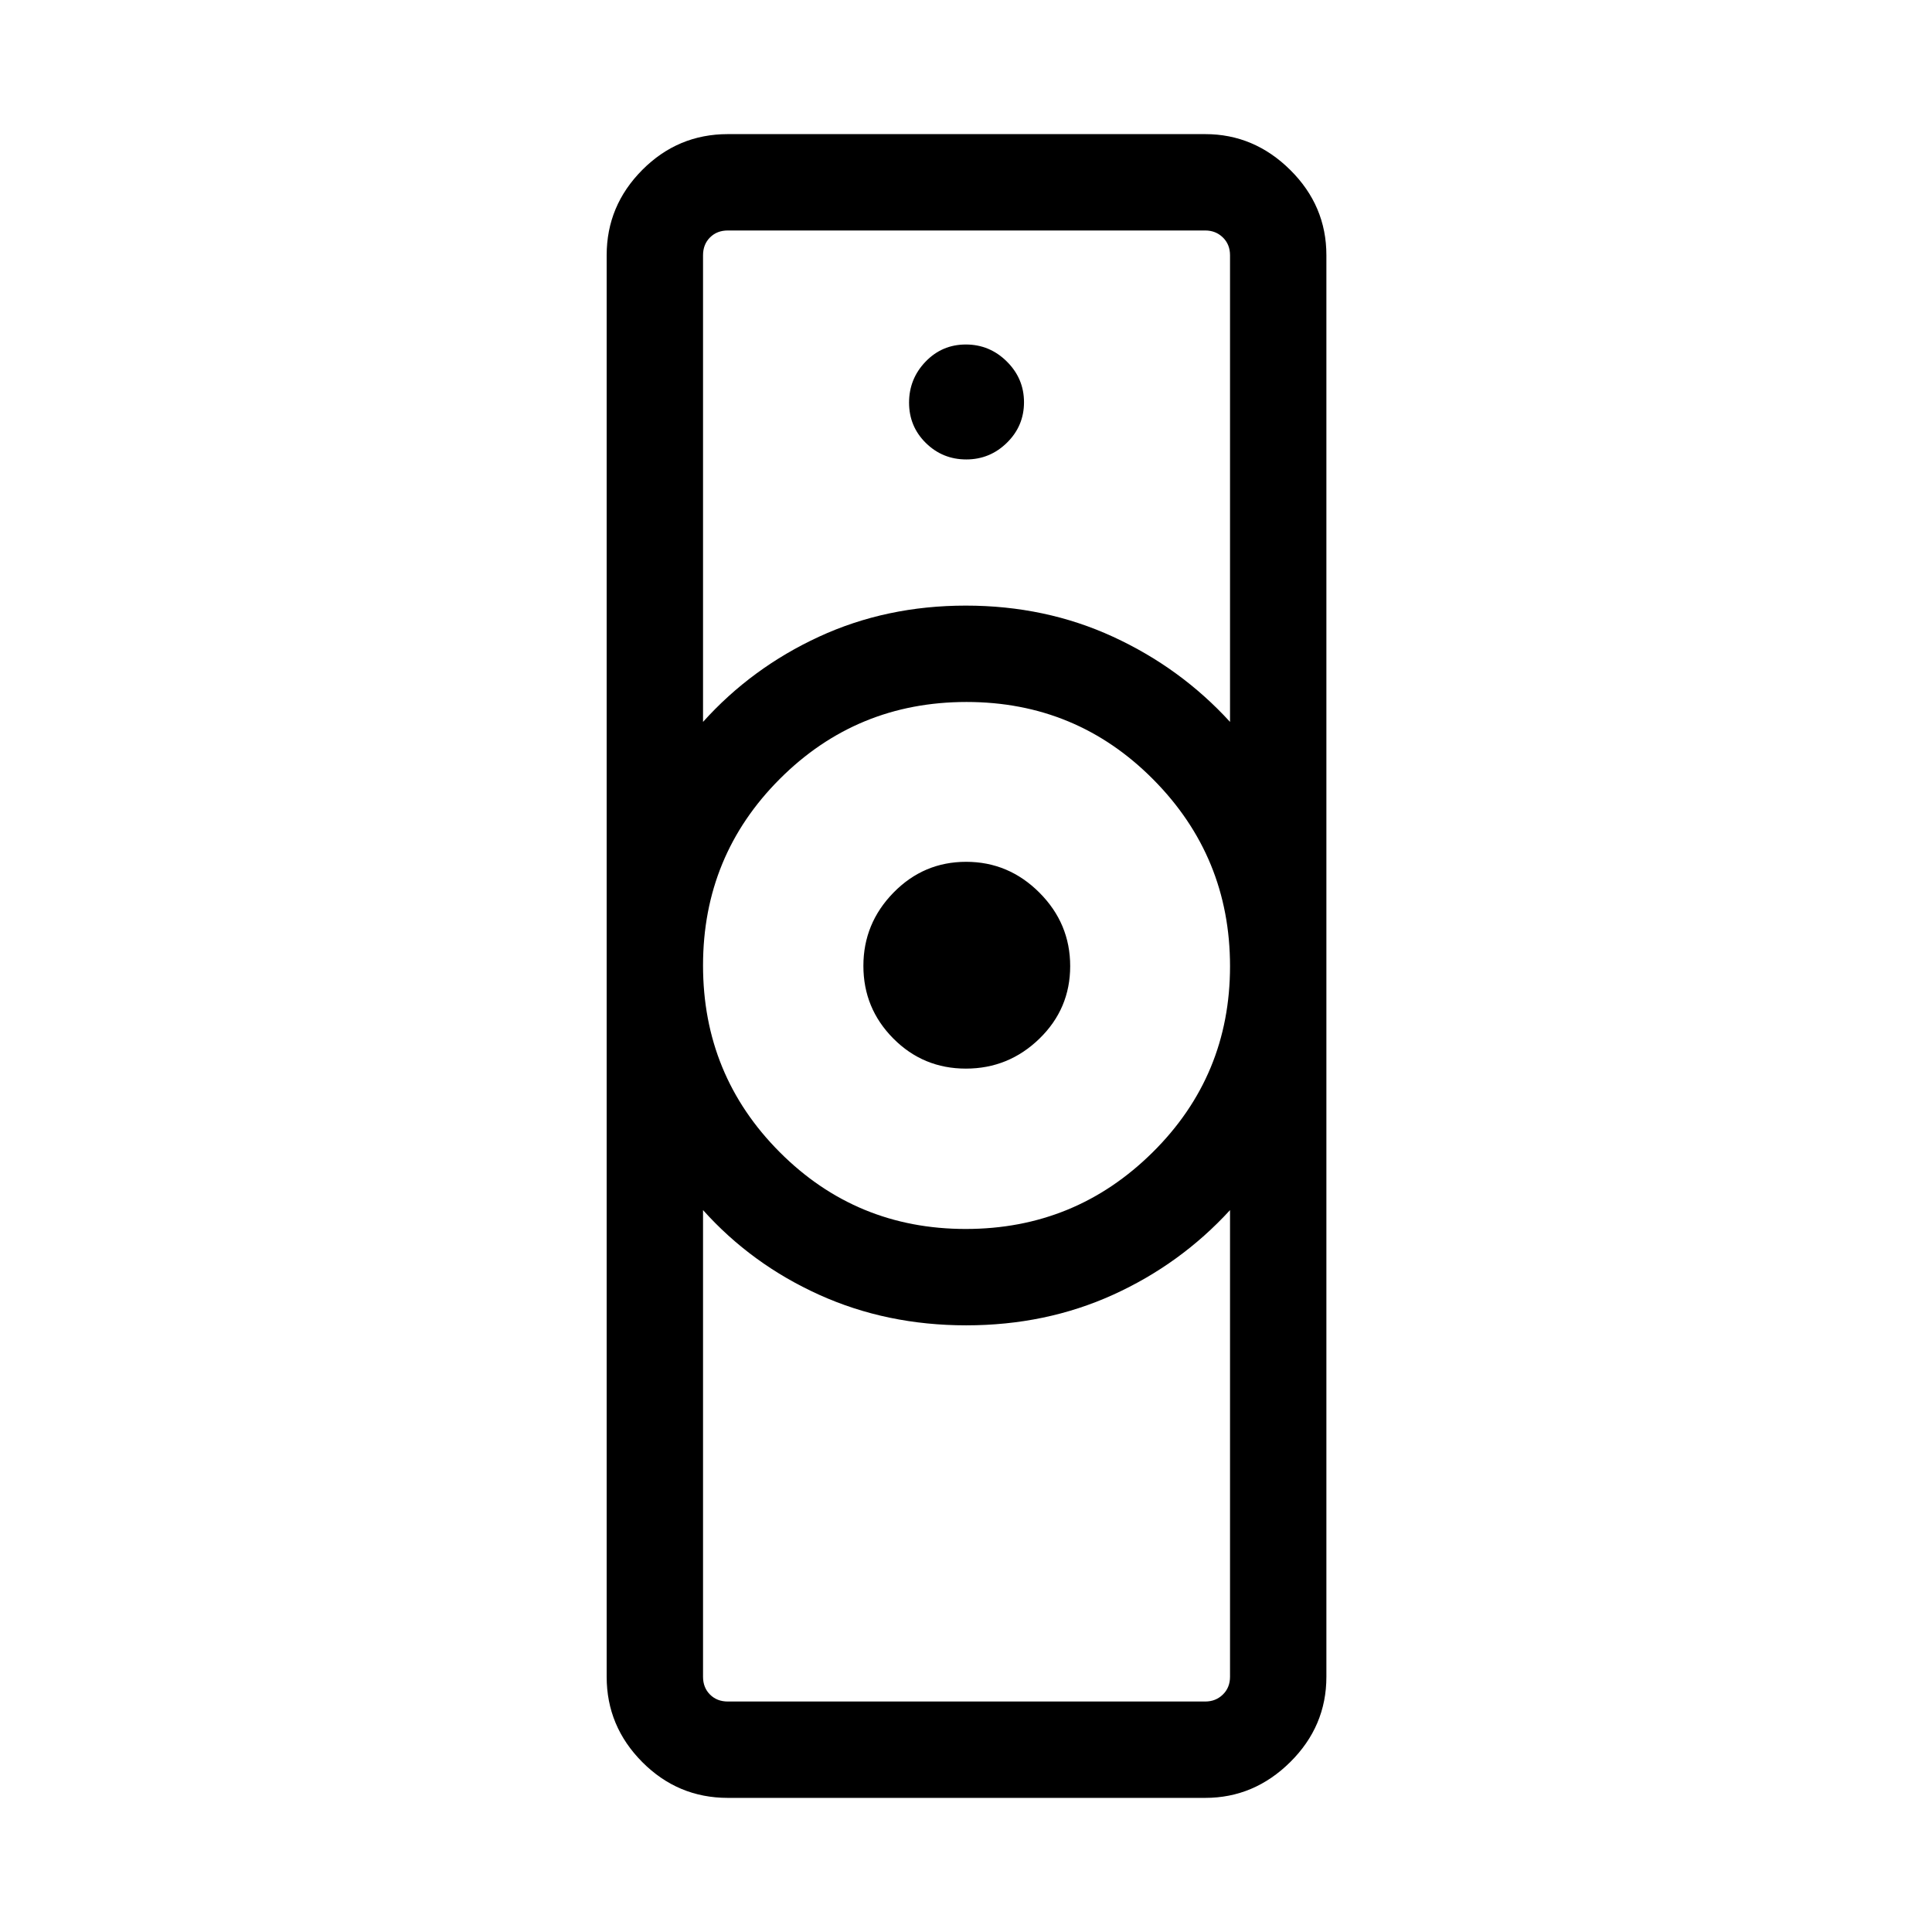 <svg xmlns="http://www.w3.org/2000/svg" height="40" viewBox="0 -960 960 960" width="40"><path d="M361.642-114.525h237.242q5.192 0 8.75-3.462t3.558-8.847v-231.873q-24.589 26.841-58.069 42.049-33.48 15.208-73.013 15.208-39.533 0-73.123-15.208t-57.654-42.049v231.873q0 5.385 3.462 8.847 3.462 3.462 8.847 3.462Zm118.234-234.808q54.393 0 92.855-38.075 38.461-38.075 38.461-92.468t-38.183-92.855q-38.183-38.461-92.731-38.461-54.547 0-92.746 38.183t-38.199 92.731q0 54.547 38.075 92.746t92.468 38.199Zm-130.543-251.96q24.132-26.851 57.596-42.317 33.463-15.466 72.979-15.466 39.515 0 73.133 15.466 33.617 15.466 58.151 42.317v-231.873q0-5.385-3.558-8.847-3.558-3.462-8.75-3.462H361.642q-5.385 0-8.847 3.462-3.462 3.462-3.462 8.847v231.873Zm12.309 534.65q-24.81 0-42.501-17.792-17.691-17.793-17.691-42.368v-706.394q0-24.575 17.691-42.368 17.691-17.793 42.501-17.793h237.242q24.251 0 42.221 17.793 17.971 17.793 17.971 42.368v706.394q0 24.575-17.971 42.368-17.97 17.793-42.221 17.793H361.642Zm118.303-362.37q-21.208 0-36.07-14.97-14.862-14.969-14.862-36.08 0-21.11 14.97-36.408 14.969-15.298 36.08-15.298 21.11 0 36.408 15.308 15.298 15.308 15.298 36.516t-15.308 36.07q-15.308 14.862-36.516 14.862Zm.179-302.693q11.773 0 20.235-8.322 8.461-8.322 8.461-20.096 0-11.773-8.528-20.235-8.527-8.461-20.358-8.461-11.831 0-20.03 8.528-8.198 8.527-8.198 20.358 0 11.831 8.322 20.03 8.322 8.198 20.096 8.198ZM480-301.45Zm0-357.626Z"/></svg>